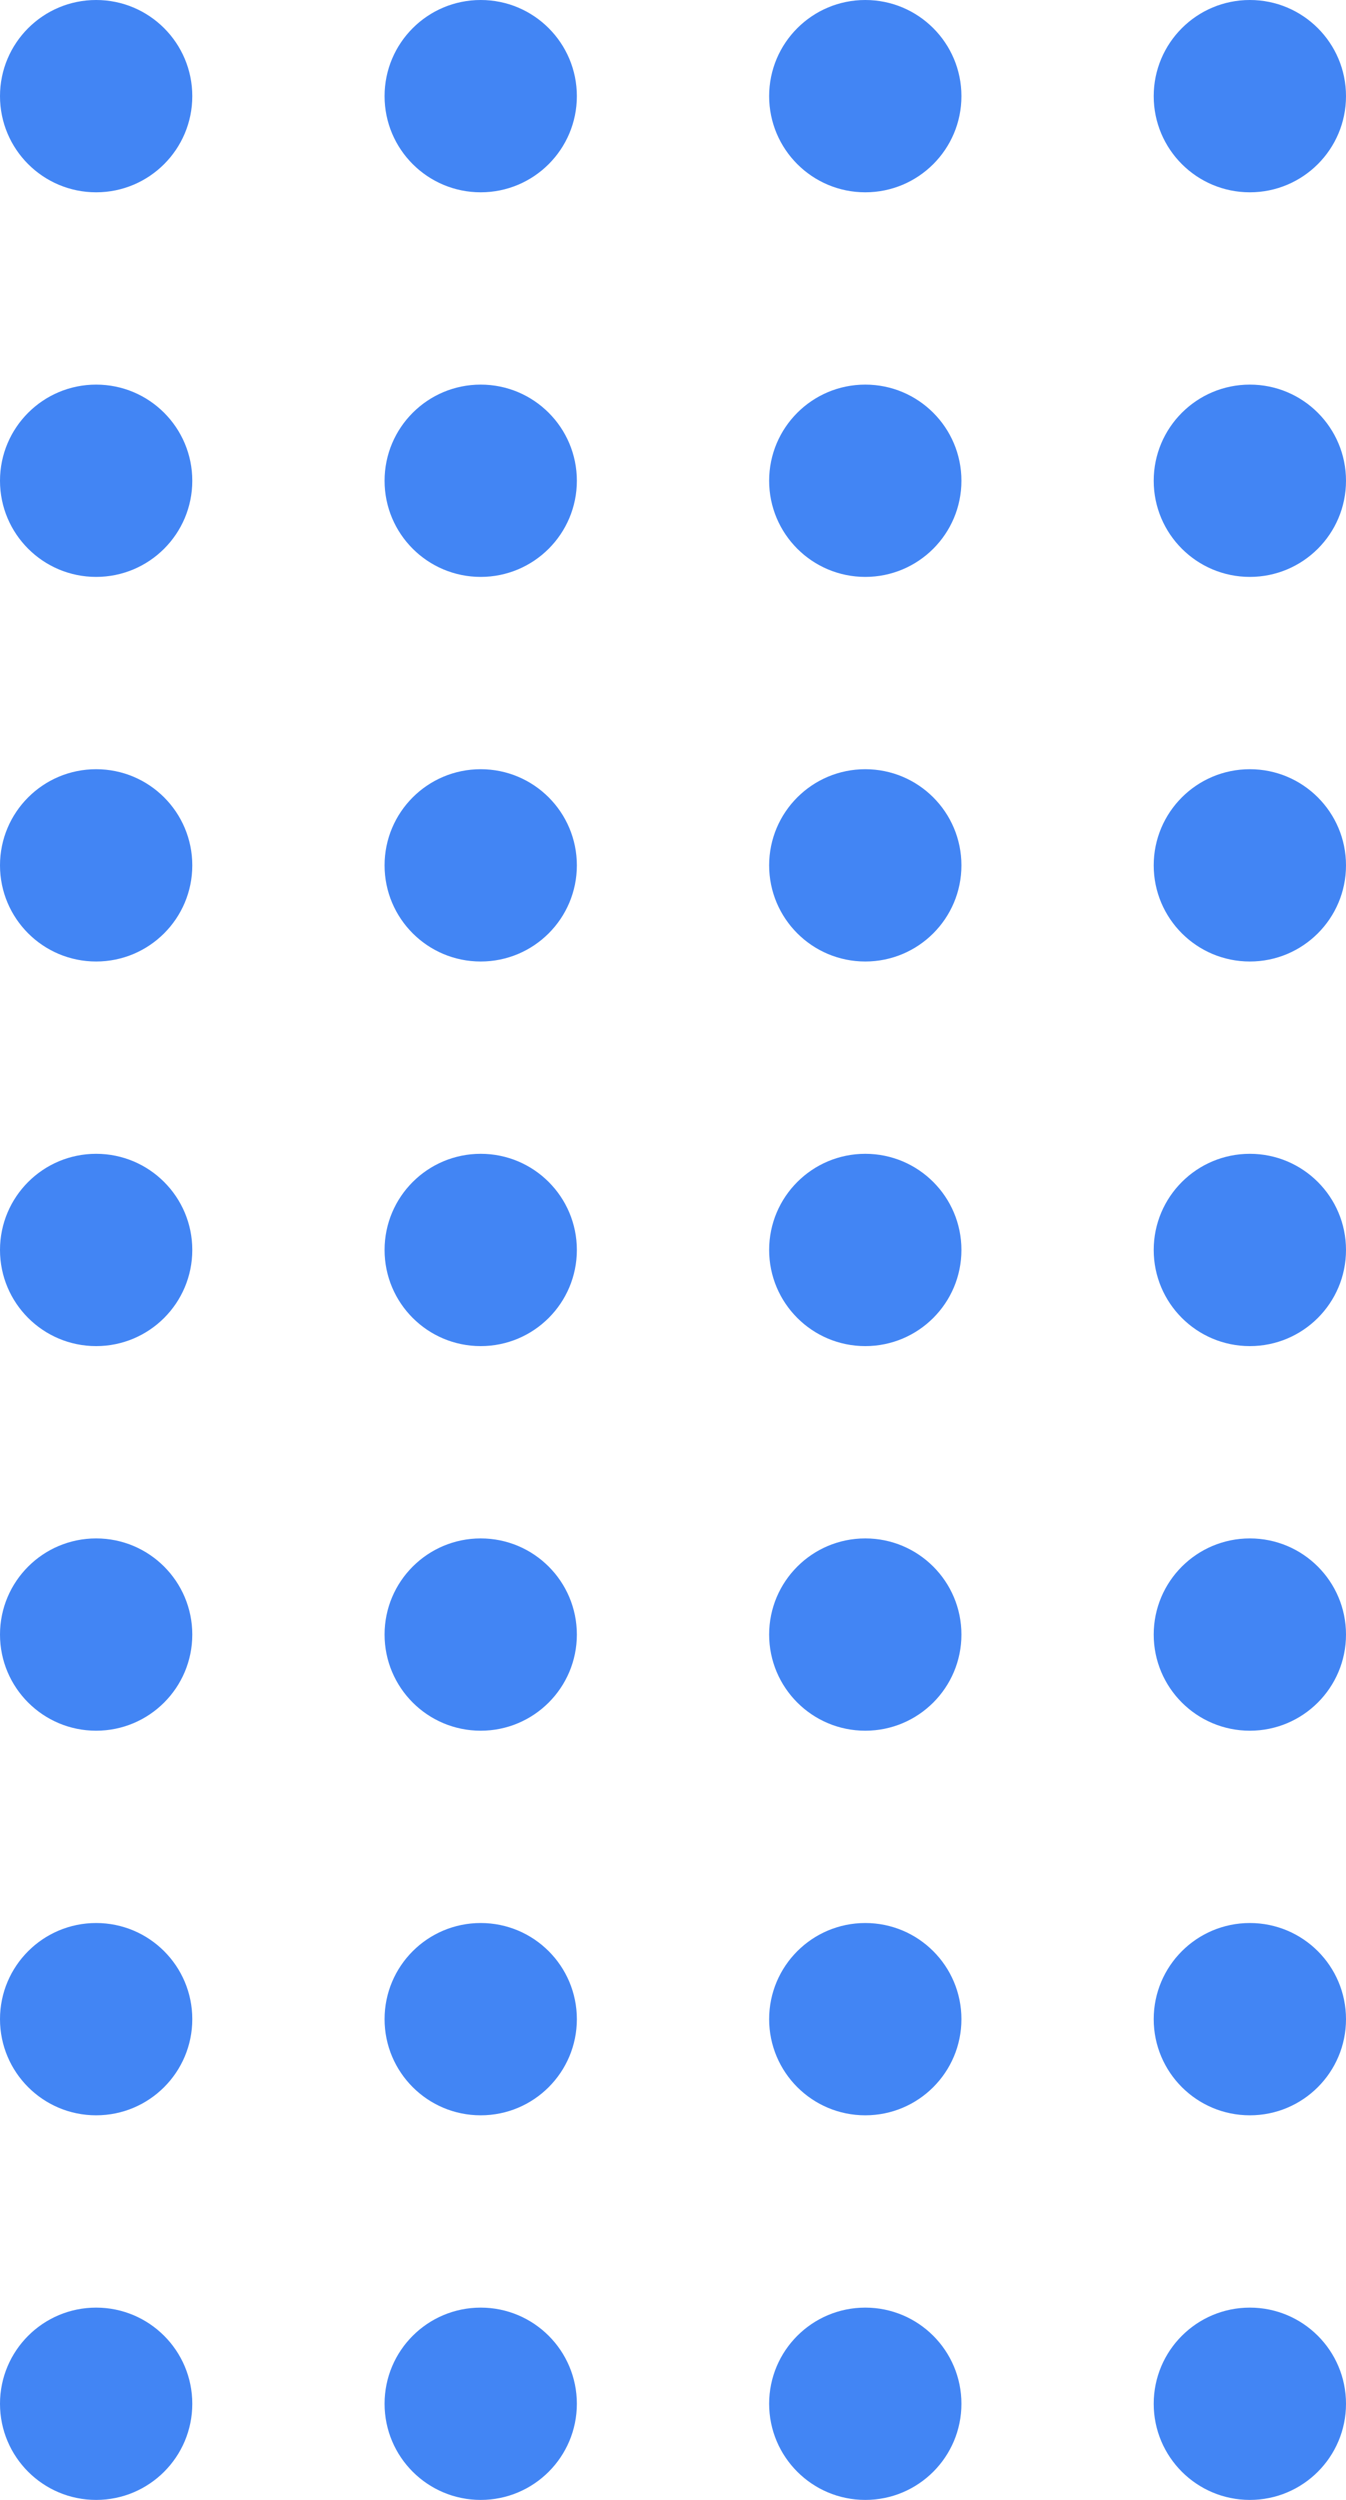 <svg width="140" height="260" viewBox="0 0 140 260" fill="none" xmlns="http://www.w3.org/2000/svg">
<circle cx="10" cy="10" r="10" fill="#4285F4"/>
<circle cx="10" cy="50" r="10" fill="#4285F4"/>
<circle cx="10" cy="90" r="10" fill="#4285F4"/>
<circle cx="10" cy="130" r="10" fill="#4285F4"/>
<circle cx="10" cy="170" r="10" fill="#4285F4"/>
<circle cx="10" cy="210" r="10" fill="#4285F4"/>
<circle cx="10" cy="250" r="10" fill="#4285F4"/>
<circle cx="50" cy="10" r="10" fill="#4285F4"/>
<circle cx="50" cy="50" r="10" fill="#4285F4"/>
<circle cx="50" cy="90" r="10" fill="#4285F4"/>
<circle cx="50" cy="130" r="10" fill="#4285F4"/>
<circle cx="50" cy="170" r="10" fill="#4285F4"/>
<circle cx="50" cy="210" r="10" fill="#4285F4"/>
<circle cx="50" cy="250" r="10" fill="#4285F4"/>
<circle cx="90" cy="10" r="10" fill="#4285F4"/>
<circle cx="90" cy="50" r="10" fill="#4285F4"/>
<circle cx="90" cy="90" r="10" fill="#4285F4"/>
<circle cx="90" cy="130" r="10" fill="#4285F4"/>
<circle cx="90" cy="170" r="10" fill="#4285F4"/>
<circle cx="90" cy="210" r="10" fill="#4285F4"/>
<circle cx="90" cy="250" r="10" fill="#4285F4"/>
<circle cx="130" cy="10" r="10" fill="#4285F4"/>
<circle cx="130" cy="50" r="10" fill="#4285F4"/>
<circle cx="130" cy="90" r="10" fill="#4285F4"/>
<circle cx="130" cy="130" r="10" fill="#4285F4"/>
<circle cx="130" cy="170" r="10" fill="#4285F4"/>
<circle cx="130" cy="210" r="10" fill="#4285F4"/>
<circle cx="130" cy="250" r="10" fill="#4285F4"/>
</svg>
